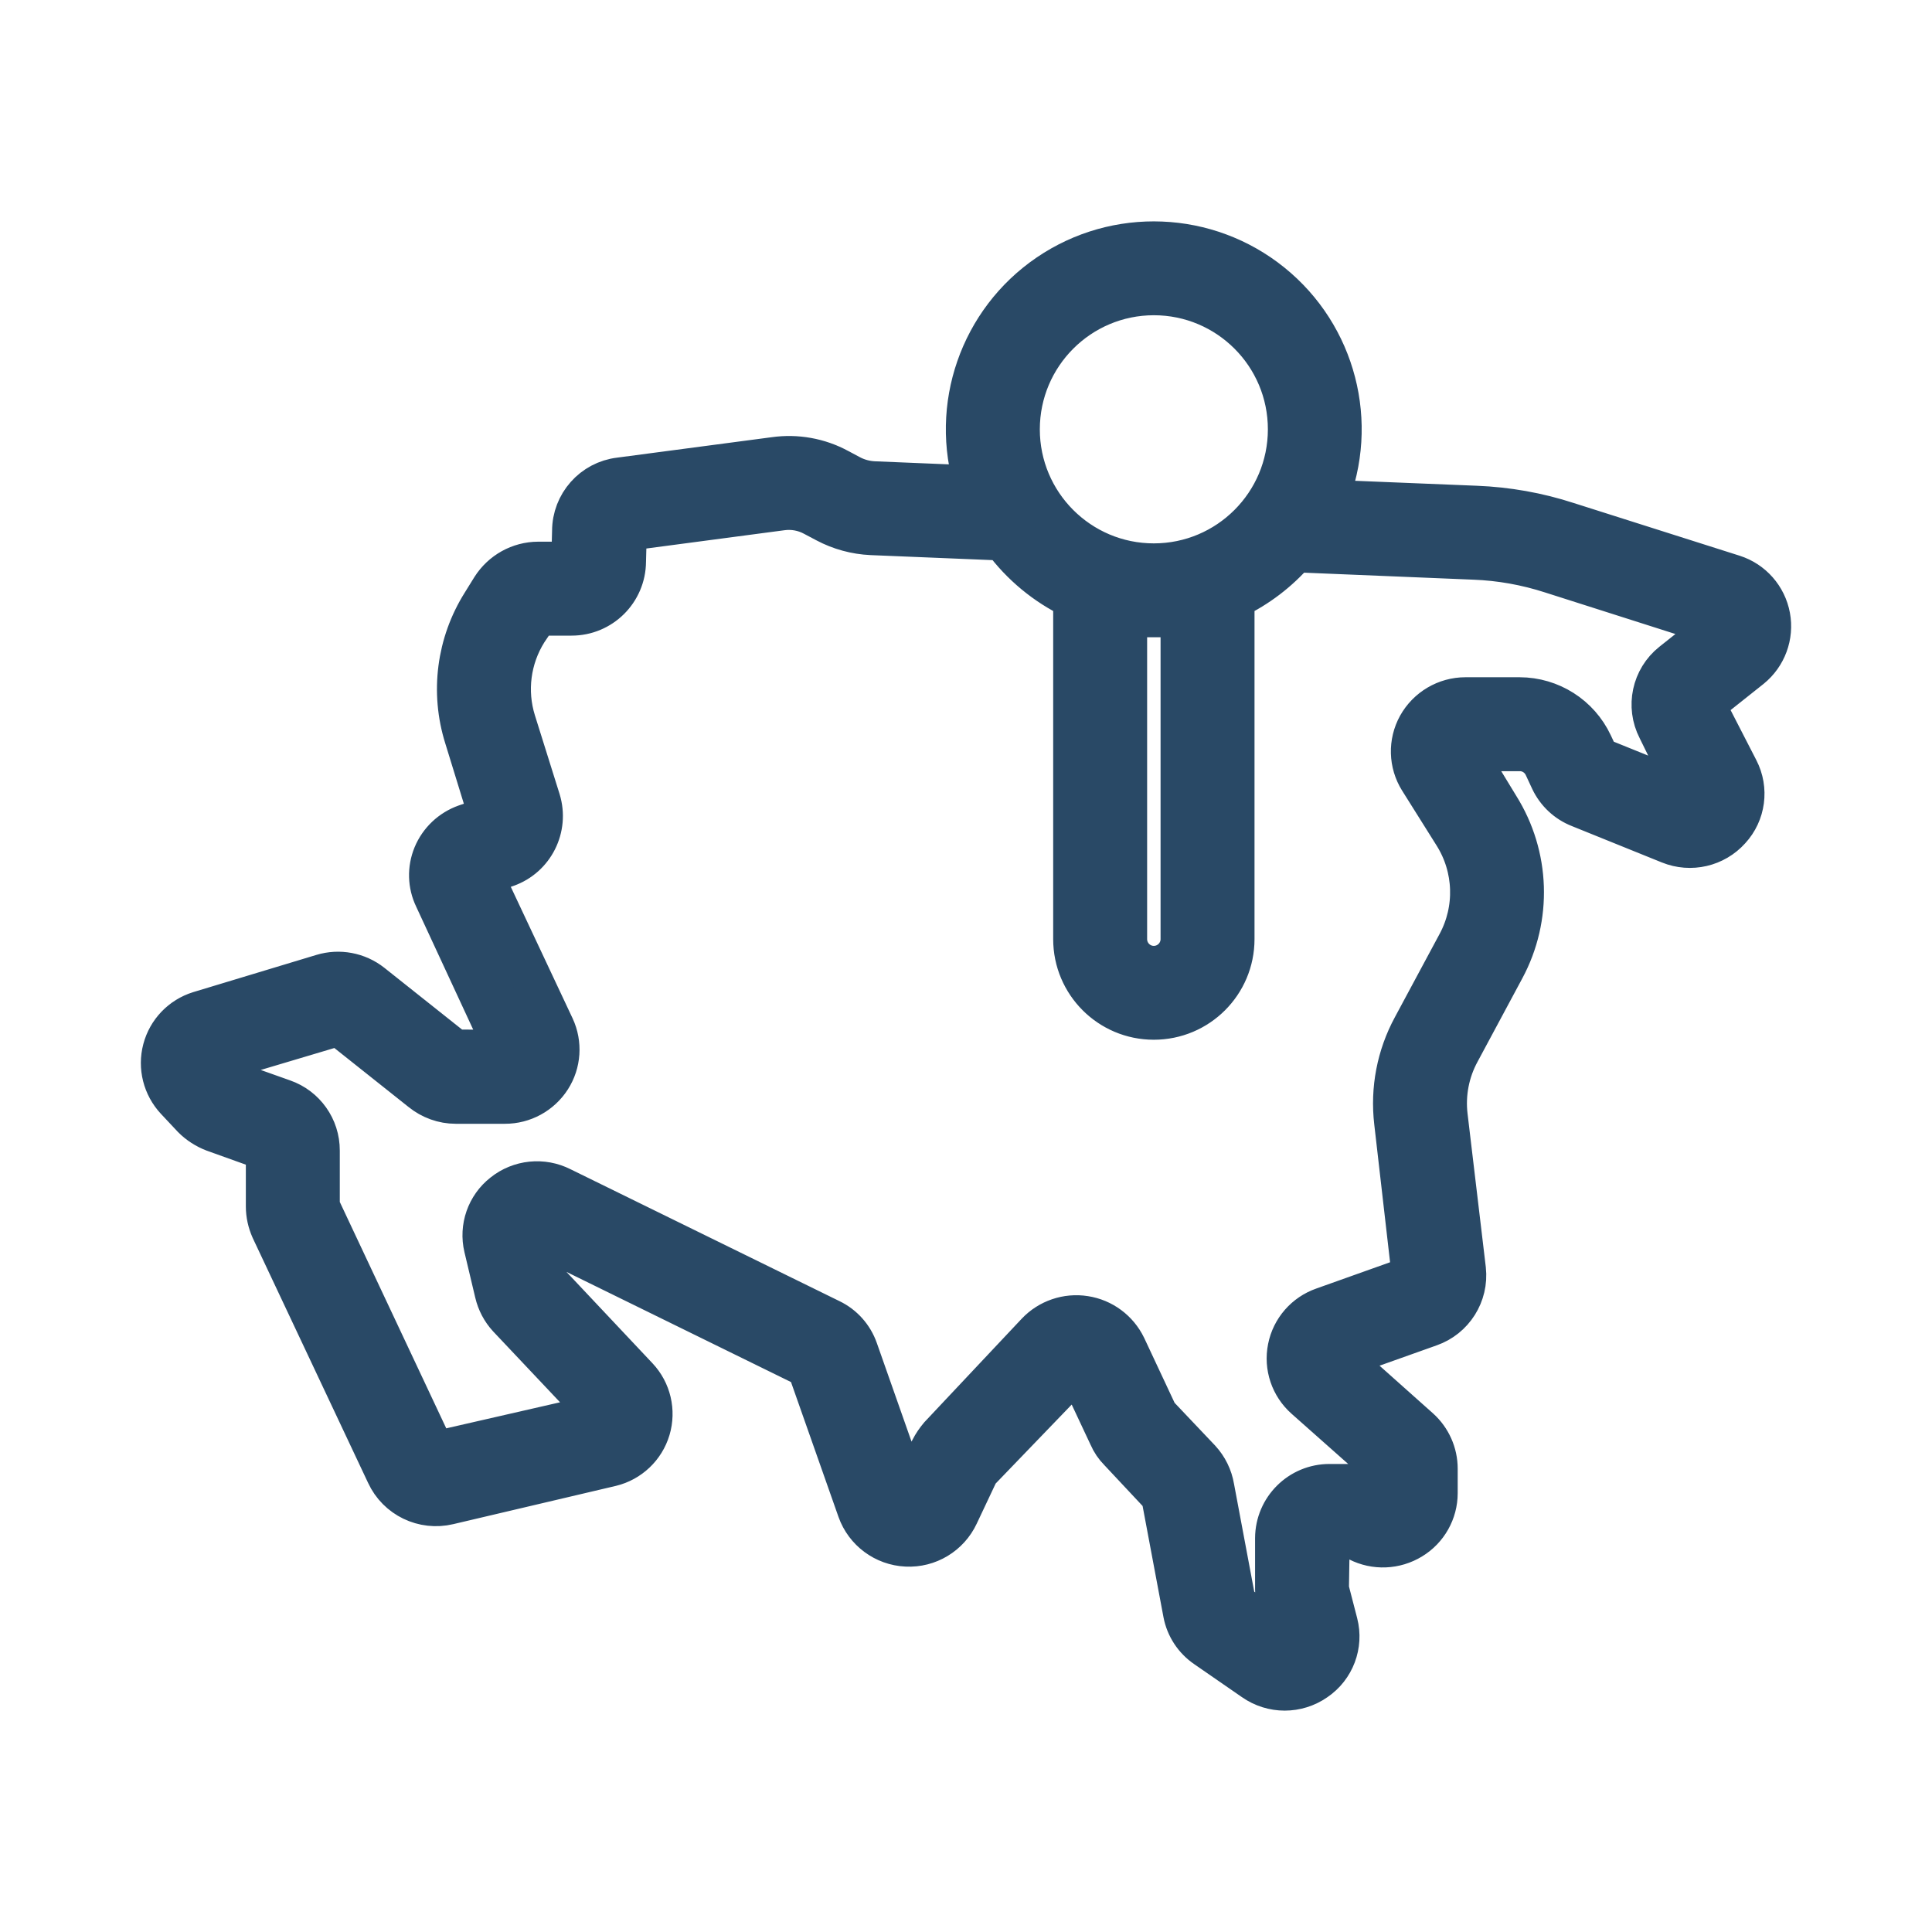 <svg width="24" height="24" viewBox="0 0 24 24" fill="none" xmlns="http://www.w3.org/2000/svg">
<path d="M21.989 7.657C21.944 7.415 21.77 7.217 21.536 7.142L19.474 6.487C19.106 6.367 18.722 6.299 18.335 6.284L16.494 6.209C16.881 5.256 16.598 4.163 15.797 3.517C14.997 2.872 13.869 2.826 13.019 3.405C12.169 3.984 11.799 5.051 12.107 6.032L10.855 5.98C10.755 5.975 10.658 5.949 10.57 5.903L10.418 5.822C10.174 5.69 9.894 5.64 9.619 5.679L7.697 5.933C7.361 5.973 7.108 6.259 7.108 6.597L7.098 6.979H6.685C6.449 6.98 6.231 7.102 6.105 7.301L5.986 7.493C5.673 7.99 5.594 8.599 5.77 9.16L6.072 10.141L5.781 10.242C5.6 10.306 5.454 10.444 5.381 10.621C5.31 10.794 5.315 10.988 5.396 11.156L6.271 13.043L5.652 13.039L4.619 12.218C4.445 12.081 4.214 12.037 4.001 12.102L2.472 12.564C2.251 12.633 2.081 12.81 2.022 13.034C1.963 13.257 2.023 13.495 2.181 13.665L2.391 13.889C2.465 13.963 2.555 14.021 2.654 14.059L3.304 14.292V14.987C3.304 15.086 3.326 15.183 3.366 15.273L4.799 18.315C4.935 18.609 5.259 18.765 5.574 18.69L7.593 18.215C7.824 18.159 8.009 17.984 8.077 17.756C8.145 17.528 8.087 17.28 7.924 17.107L6.796 15.909L6.681 15.347L10.028 16.989L10.652 18.761C10.744 19.02 10.984 19.198 11.259 19.211C11.534 19.225 11.79 19.071 11.907 18.821L12.152 18.302C12.159 18.289 12.165 18.281 12.164 18.281L12.164 18.281L13.385 17.013L13.776 17.846C13.805 17.913 13.846 17.974 13.898 18.026L14.426 18.59L14.699 20.044C14.732 20.216 14.832 20.368 14.977 20.467L15.57 20.877C15.804 21.041 16.114 21.041 16.348 20.877C16.579 20.72 16.687 20.434 16.617 20.163L16.507 19.738L16.517 19.103L16.783 19.102L16.87 19.147C17.081 19.255 17.334 19.245 17.537 19.12C17.736 18.999 17.858 18.782 17.858 18.549V18.245C17.858 18.054 17.777 17.872 17.635 17.744L16.656 16.871L17.763 16.477C18.058 16.374 18.243 16.081 18.209 15.77L17.982 13.862C17.95 13.589 18.003 13.312 18.135 13.07L18.691 12.034C19.032 11.399 19.006 10.629 18.623 10.018L18.204 9.33H18.878C19.008 9.329 19.125 9.405 19.18 9.522L19.26 9.694C19.333 9.848 19.461 9.968 19.62 10.03L20.738 10.482C21.002 10.589 21.305 10.519 21.495 10.307C21.683 10.103 21.723 9.803 21.595 9.556L21.182 8.753L21.752 8.3C21.943 8.145 22.034 7.898 21.989 7.657ZM14.333 3.666C15.254 3.666 16 4.412 16 5.333C16 6.253 15.254 7 14.333 7C13.413 7 12.667 6.253 12.667 5.333C12.668 4.413 13.413 3.667 14.333 3.666ZM14.667 7.666V11.666C14.667 11.85 14.517 12 14.333 12C14.149 12 14 11.85 14 11.666V7.666H14.667ZM20.769 8.23C20.52 8.428 20.446 8.775 20.592 9.058L20.987 9.863L19.863 9.409L19.783 9.239C19.618 8.888 19.265 8.664 18.878 8.663H18.204C17.958 8.663 17.731 8.797 17.611 9.012C17.494 9.224 17.501 9.483 17.629 9.688L18.059 10.373C18.315 10.781 18.332 11.295 18.104 11.719L17.548 12.754C17.351 13.117 17.272 13.531 17.32 13.941L17.539 15.849L16.436 16.242C16.211 16.32 16.044 16.511 15.998 16.744C15.951 16.977 16.032 17.217 16.21 17.375L17.191 18.245L17.175 18.554L17.079 18.504C16.985 18.459 16.882 18.436 16.777 18.436H16.517C16.145 18.435 15.843 18.735 15.841 19.107V19.738C15.841 19.793 15.848 19.848 15.861 19.901L15.95 20.329L15.354 19.92L15.083 18.476C15.061 18.346 15.002 18.226 14.913 18.129L14.382 17.569L13.987 16.726C13.889 16.524 13.698 16.382 13.476 16.348C13.254 16.313 13.028 16.39 12.874 16.553L11.669 17.834C11.626 17.885 11.588 17.94 11.558 17.999L11.28 18.538L10.656 16.765C10.598 16.6 10.477 16.464 10.319 16.388L6.977 14.749C6.741 14.629 6.455 14.658 6.248 14.824C6.045 14.983 5.953 15.247 6.013 15.498L6.147 16.062C6.174 16.177 6.229 16.282 6.309 16.369L7.439 17.566L5.403 18.032L3.971 14.987V14.292C3.972 14.006 3.791 13.751 3.521 13.657L2.871 13.426L2.667 13.201L4.207 12.742L5.231 13.556C5.353 13.655 5.505 13.71 5.661 13.71H6.272C6.503 13.711 6.719 13.593 6.844 13.398C6.967 13.206 6.983 12.964 6.887 12.757L6.001 10.872L6.296 10.769C6.635 10.649 6.818 10.283 6.713 9.939L6.406 8.96C6.289 8.585 6.342 8.178 6.551 7.845L6.685 7.646H7.099C7.471 7.647 7.773 7.347 7.775 6.975L7.785 6.594L9.711 6.339C9.846 6.32 9.985 6.345 10.105 6.41L10.258 6.491C10.433 6.584 10.627 6.637 10.826 6.646L12.456 6.713C12.685 7.023 12.986 7.272 13.333 7.438V11.666C13.333 12.219 13.781 12.666 14.333 12.666C14.886 12.666 15.334 12.219 15.334 11.666V7.438C15.625 7.299 15.885 7.101 16.096 6.857C16.101 6.857 16.105 6.86 16.11 6.86L18.309 6.951C18.636 6.963 18.959 7.021 19.271 7.122L21.335 7.78L20.769 8.23Z" fill="#294966" stroke="#294966" stroke-width="0.5"/>
</svg>
